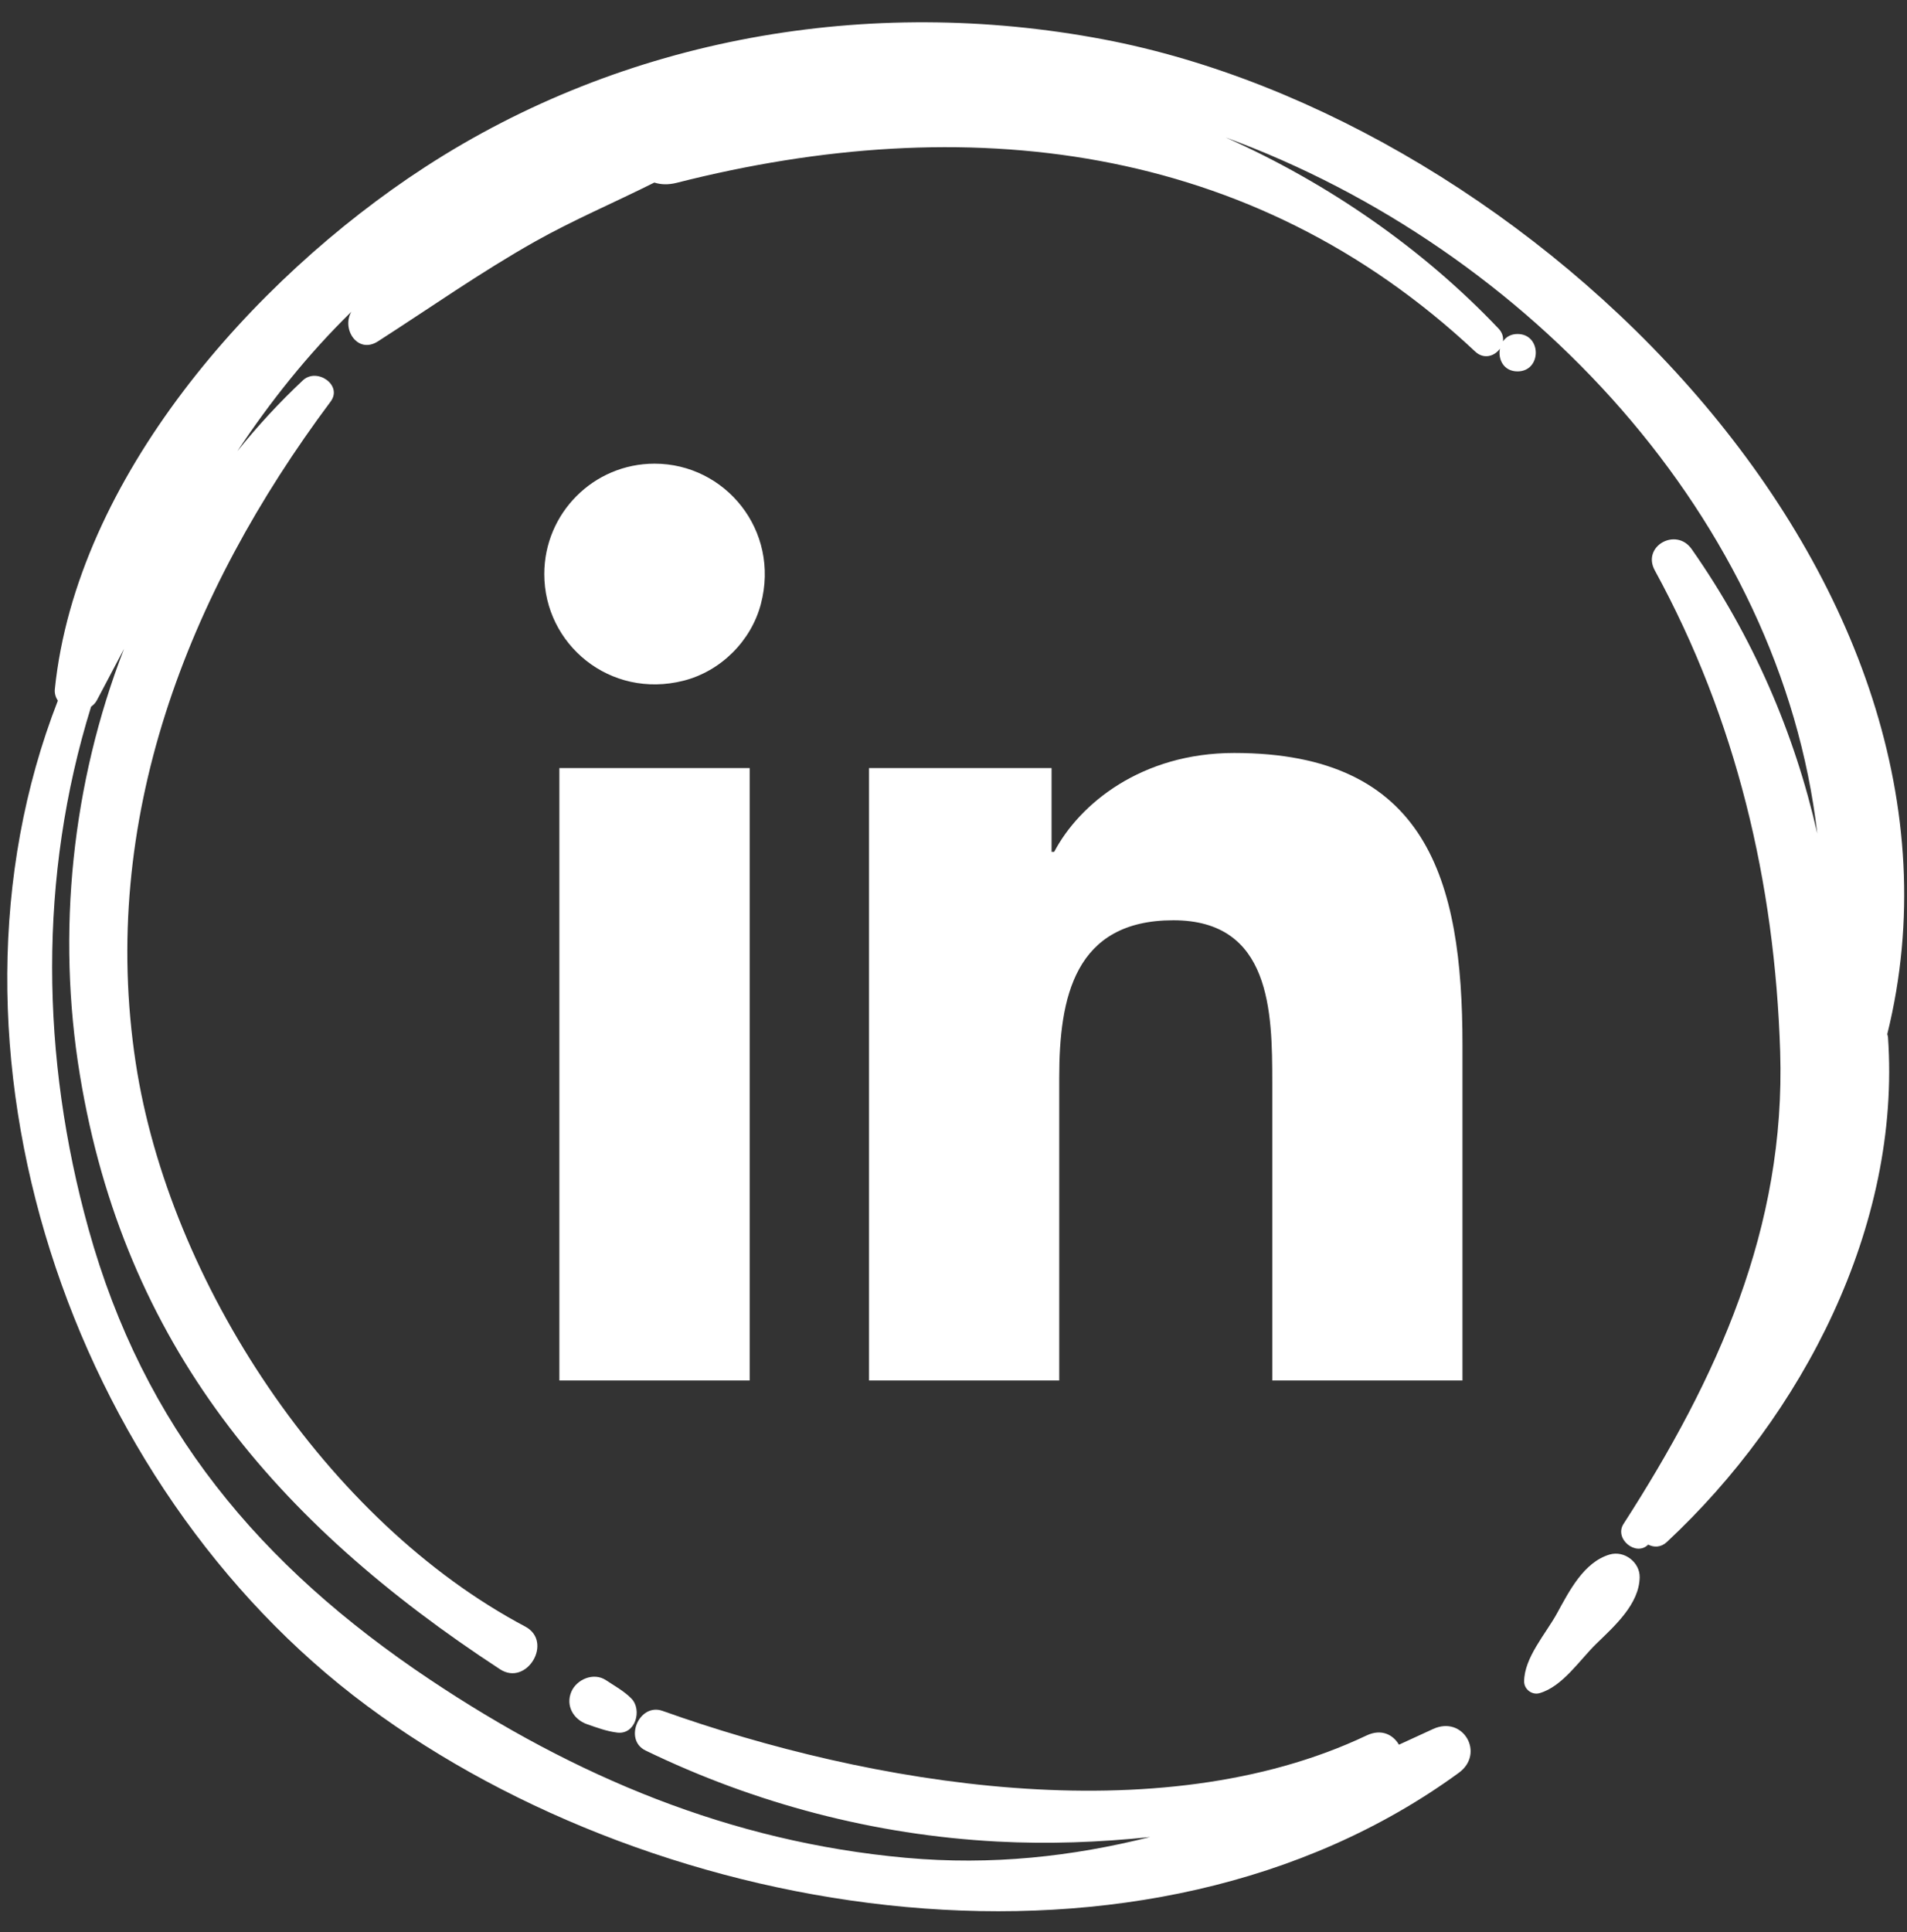 <svg width="77" height="78" viewBox="0 0 77 78" fill="none" xmlns="http://www.w3.org/2000/svg">
<rect x="0" y="0" width="77" height="78" fill="#333333" stroke="none"/>
<path d="M22.586 55.723H30.27V31.004H22.586V55.723ZM26.43 18.716C23.967 18.716 21.977 20.714 21.977 23.174C21.977 26.011 24.627 28.227 27.595 27.478C29.096 27.099 30.328 25.879 30.722 24.382C31.507 21.403 29.277 18.716 26.43 18.716ZM49.833 30.394C46.096 30.394 43.589 32.441 42.565 34.386H42.46V31.004H35.089V55.723H42.769V43.497C42.769 40.273 43.38 37.147 47.377 37.147C51.321 37.147 51.371 40.836 51.371 43.703V55.724H59.051V42.166C59.05 35.511 57.613 30.394 49.833 30.394Z" fill="white"/>
<path d="M64.99 62.75C63.943 63.063 63.359 64.23 62.863 65.132C62.411 65.954 61.542 66.915 61.541 67.875C61.541 68.188 61.856 68.432 62.164 68.344C63.091 68.081 63.787 66.999 64.458 66.348C65.199 65.628 66.189 64.748 66.206 63.665C66.215 63.059 65.583 62.573 64.99 62.75Z" fill="white"/>
<path d="M76.204 41.741C80.746 23.399 61.794 4.852 44.551 1.588C35.076 -0.206 25.216 1.502 17.131 6.764C10.189 11.283 3.088 19.317 2.215 27.812C2.196 27.998 2.251 28.151 2.336 28.283C-3.13 42.316 2.826 59.958 14.819 68.858C26.712 77.684 46.258 80.781 58.904 71.559C59.971 70.781 59.079 69.228 57.86 69.794C57.401 70.007 56.943 70.218 56.486 70.425C56.254 70.025 55.779 69.768 55.181 70.052C46.763 74.046 35.073 72.027 26.751 69.06C25.813 68.725 25.166 70.224 26.068 70.661C30.5 72.808 35.319 74.072 40.253 74.334C42.316 74.443 44.385 74.369 46.438 74.152C43.3 74.938 40.054 75.306 36.567 74.99C29.481 74.347 23.215 71.71 17.356 67.795C10.489 63.206 5.8 57.614 3.576 49.615C1.649 42.684 1.547 35.385 3.678 28.525C3.771 28.459 3.854 28.377 3.912 28.267C4.284 27.567 4.646 26.878 5.007 26.193C2.902 31.62 2.28 37.641 3.225 43.387C5.016 54.275 11.151 61.472 20.187 67.379C21.271 68.088 22.356 66.265 21.206 65.656C13.186 61.409 6.826 51.736 5.48 42.901C3.993 33.137 7.543 23.982 13.35 16.209C13.846 15.545 12.795 14.822 12.228 15.354C11.275 16.248 10.393 17.205 9.582 18.213C10.914 16.215 12.401 14.331 14.188 12.584C13.781 13.269 14.433 14.31 15.259 13.78C17.37 12.425 19.406 10.988 21.596 9.754C23.155 8.876 24.819 8.172 26.42 7.369C26.677 7.452 26.979 7.467 27.325 7.379C38.943 4.427 50.511 5.702 59.566 14.192C59.918 14.522 60.351 14.373 60.563 14.075C60.48 14.498 60.71 14.991 61.274 14.991C62.256 14.991 62.258 13.482 61.274 13.482C60.998 13.482 60.808 13.606 60.687 13.777C60.708 13.607 60.662 13.425 60.507 13.262C57.485 10.077 53.676 7.415 49.49 5.549C61.734 10.032 71.911 20.992 73.377 33.644C72.462 29.6 70.781 25.696 68.305 22.164C67.679 21.271 66.283 22.047 66.817 23.024C70.107 29.042 71.661 35.625 71.879 42.443C72.106 49.566 69.338 55.639 65.553 61.515C65.168 62.113 66.058 62.843 66.55 62.349C66.776 62.466 67.063 62.468 67.302 62.245C72.77 57.15 76.77 49.501 76.232 41.856C76.228 41.813 76.211 41.781 76.204 41.741Z" fill="white"/>
<path d="M23.07 68.286C22.831 68.847 23.15 69.406 23.708 69.6C24.116 69.741 24.492 69.883 24.922 69.936C25.662 70.028 25.937 69.02 25.497 68.565C25.206 68.265 24.815 68.052 24.467 67.821C23.974 67.492 23.285 67.783 23.07 68.286Z" fill="white"/>
</svg>
